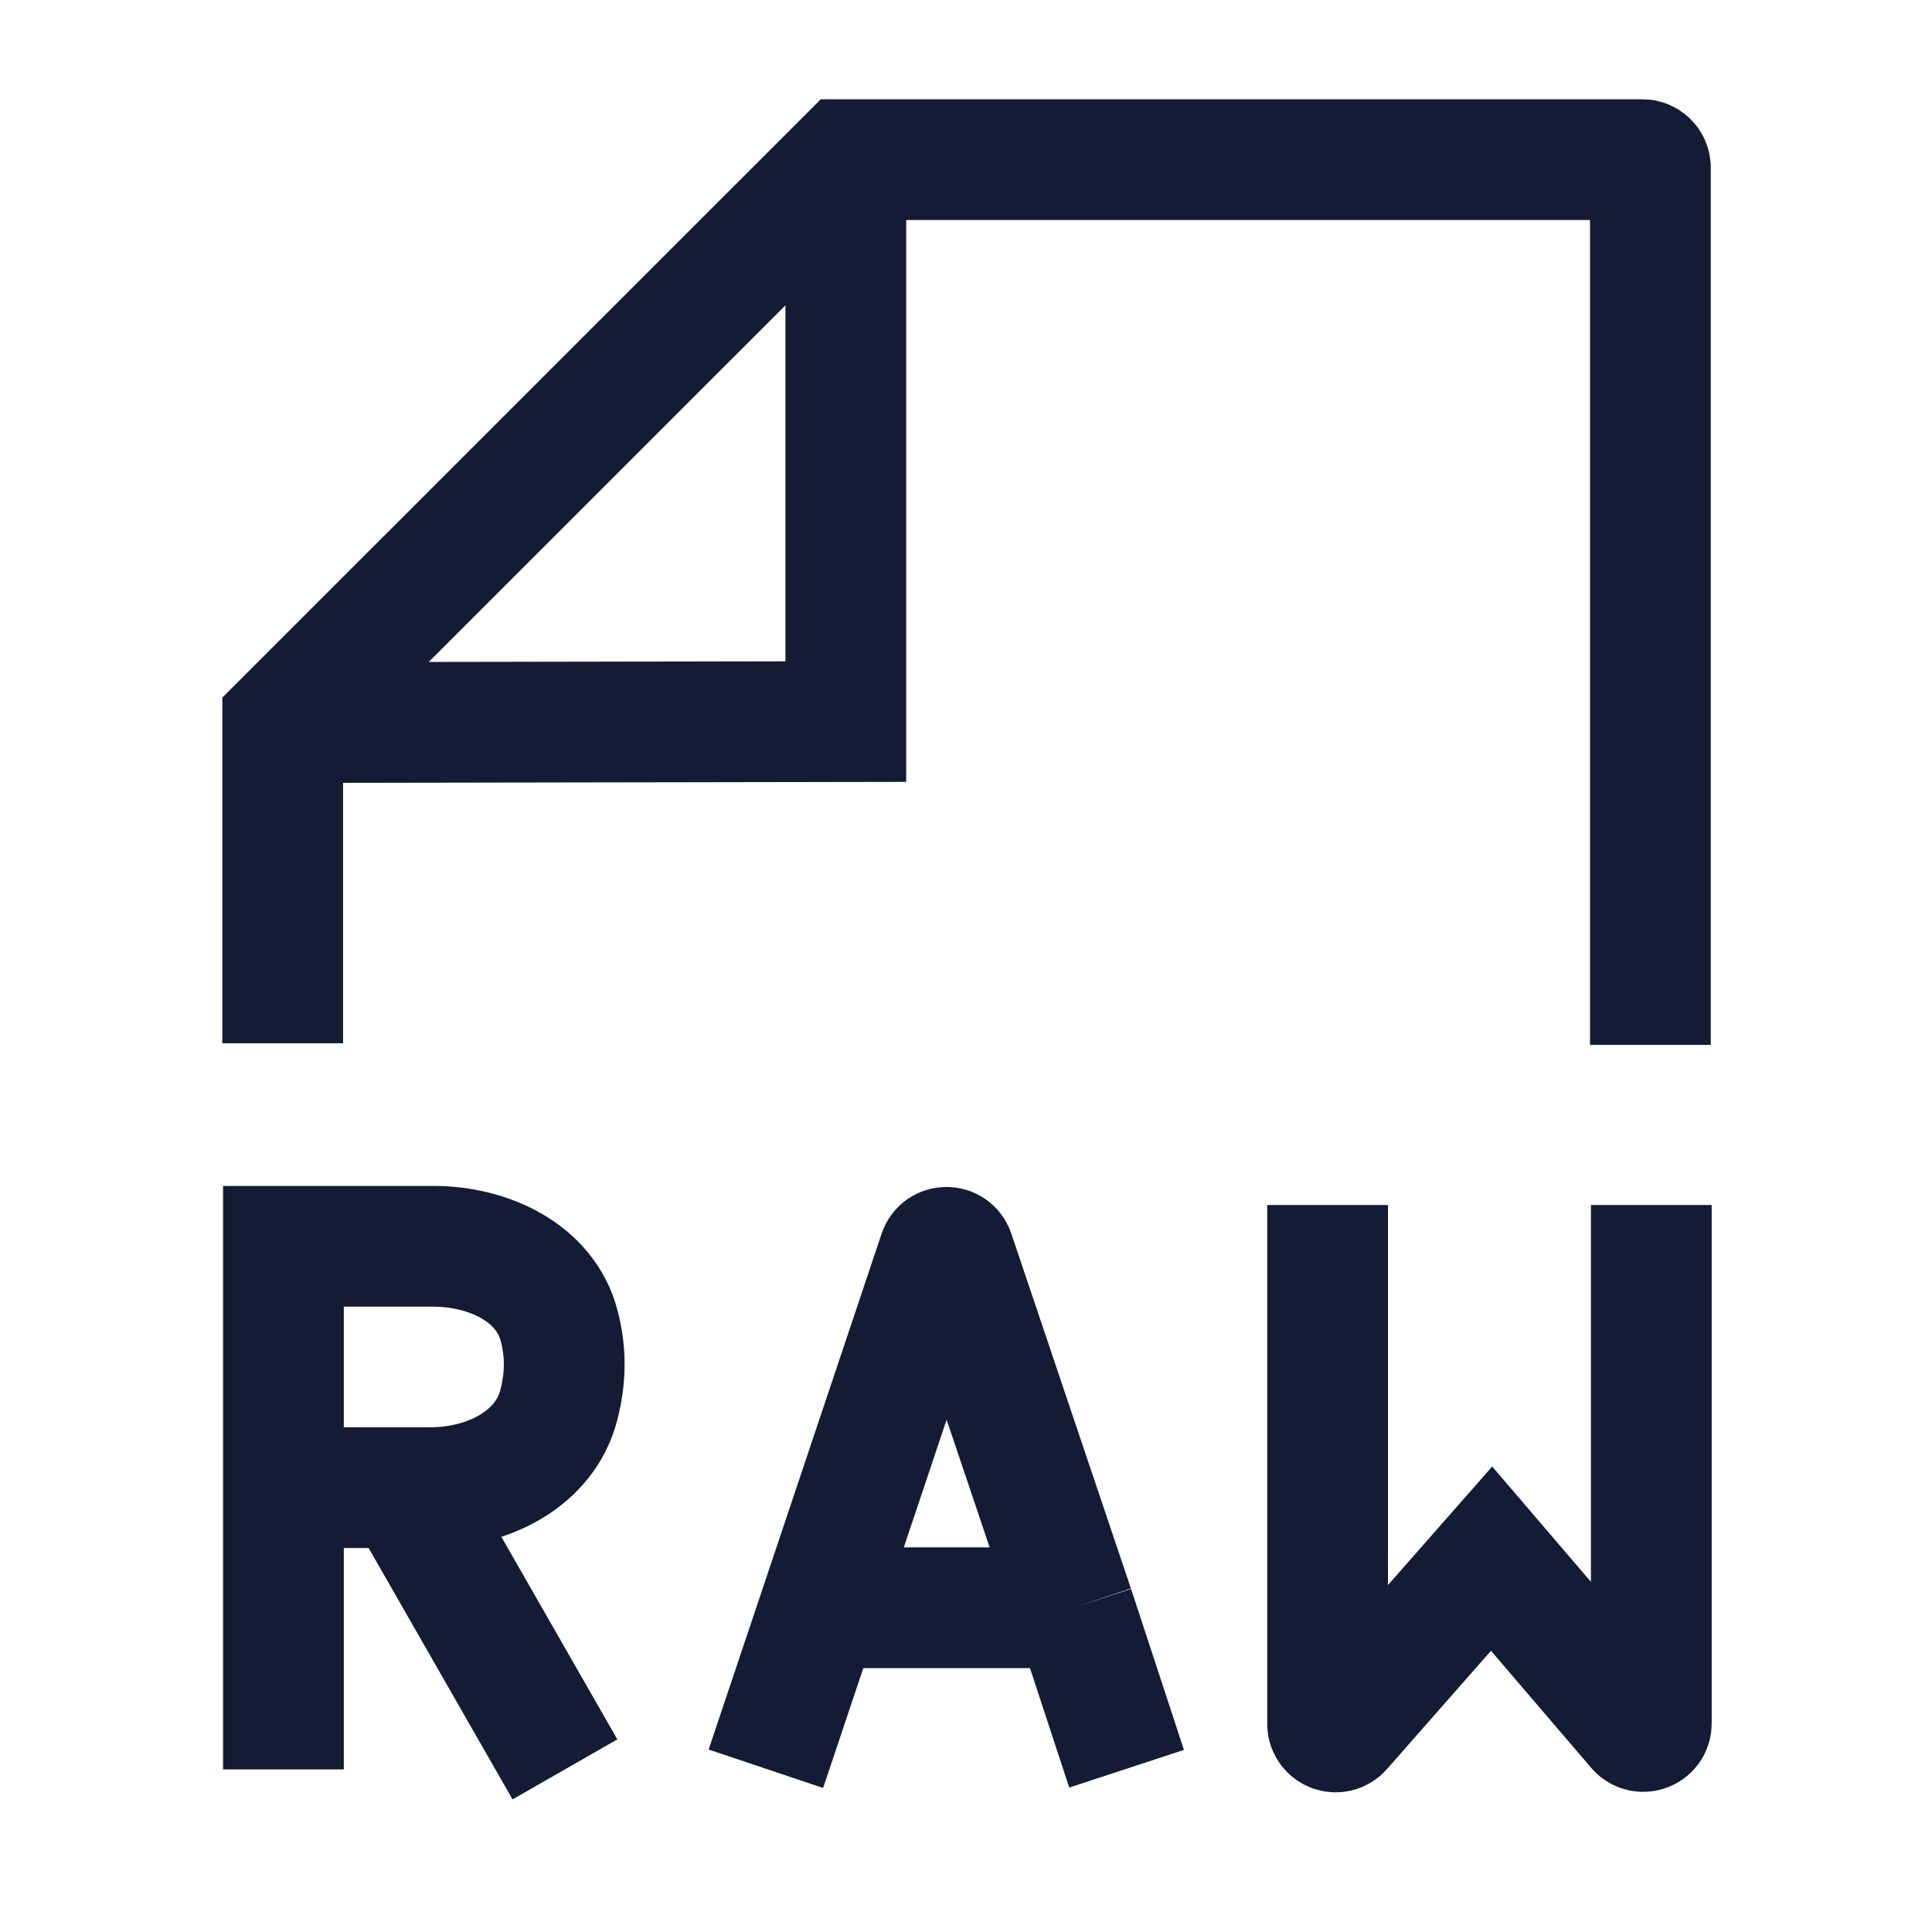 <svg width="24" height="24" viewBox="0 0 24 24" fill="none" xmlns="http://www.w3.org/2000/svg">
<path d="M20.502 12.98V2.083C20.502 2.028 20.457 1.983 20.402 1.983H10.507L3.512 8.976V12.96M10.507 2.509V8.964L4.069 8.975" stroke="#141B34" stroke-width="1.5"/>
<path d="M3.521 21.98V18.48M3.521 18.48V15.482H5.383C6.066 15.482 6.774 15.808 6.946 16.469C7.03 16.791 7.031 17.107 6.942 17.453C6.767 18.132 6.05 18.48 5.348 18.48H5.014M3.521 18.48H5.014M5.014 18.48L5 18.457M5.014 18.48L7.018 21.98M9.514 21.972L10.185 19.972M10.185 19.972L11.663 15.563C11.693 15.472 11.822 15.472 11.852 15.563L13.338 19.972M10.185 19.972H13.338M13.338 19.972L13.995 21.972M16.492 14.969V21.415C16.492 21.507 16.607 21.55 16.667 21.48L18.529 19.362L20.337 21.474C20.397 21.544 20.513 21.502 20.513 21.409V14.969" stroke="#141B34" stroke-width="1.5"/>
</svg>

